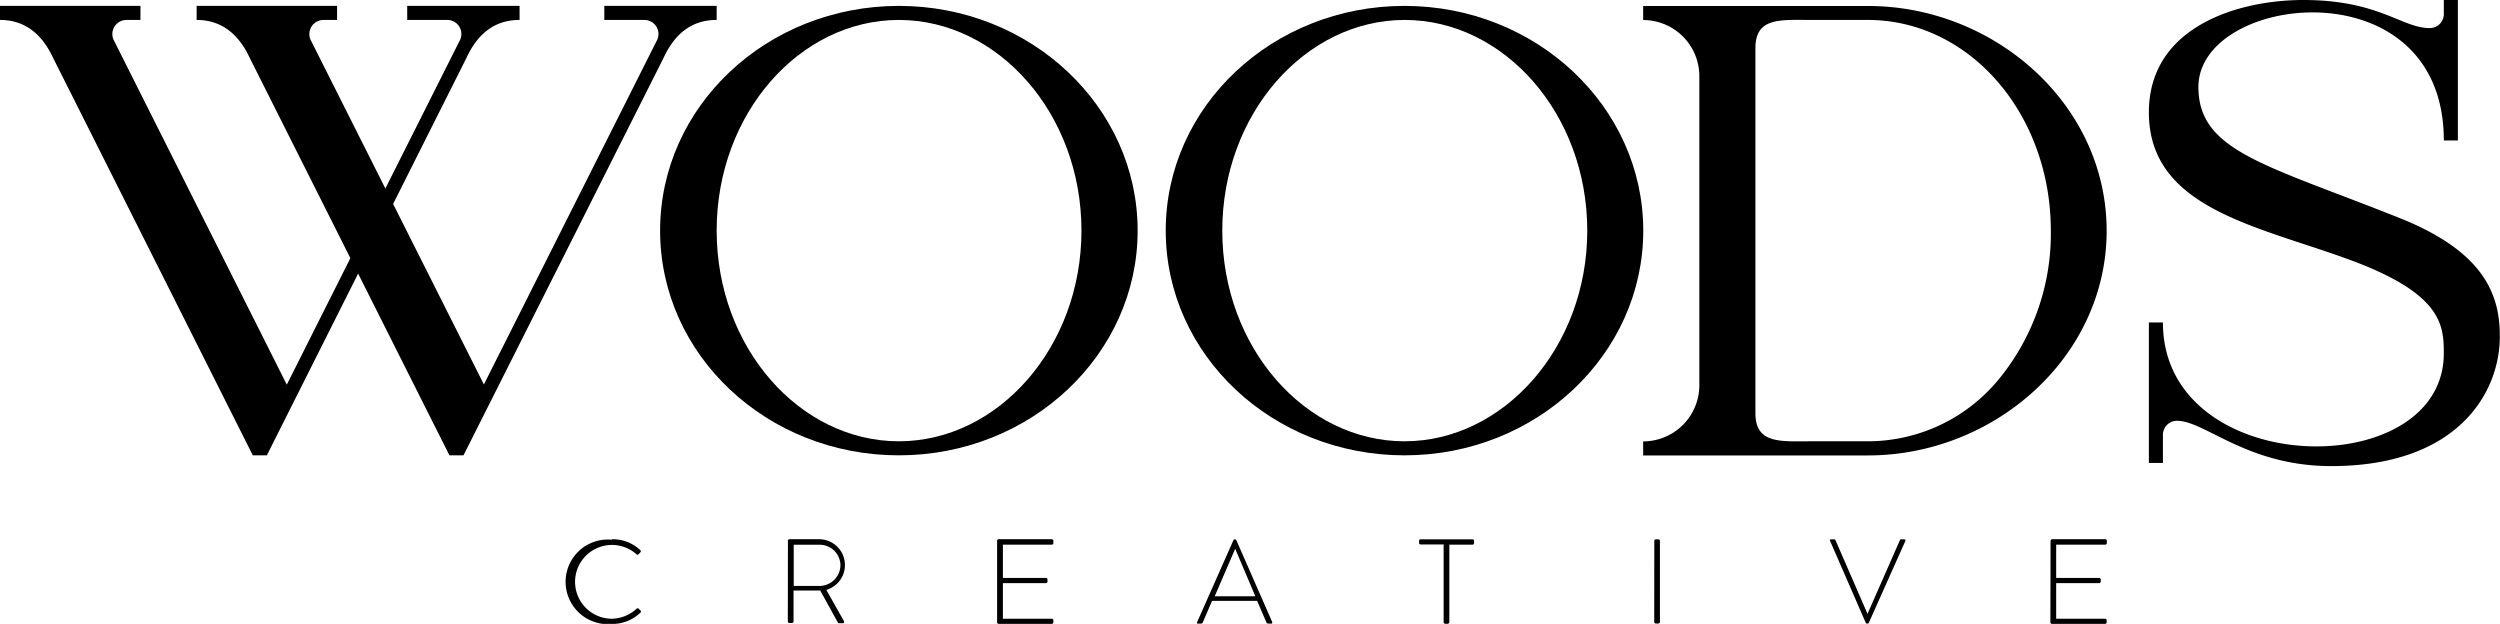 <svg id="Layer_1" data-name="Layer 1" xmlns="http://www.w3.org/2000/svg" viewBox="0 0 267 66.63"><title>1</title><path d="M49.8,6.22c1.19-2.59,3-4.09,5.69-4.09V.63h-12v1.5h4.29a1.5,1.5,0,0,1,1.37,2.1h0L30.63,41.08,12.12,4.23a1.51,1.51,0,0,1,1.38-2.1H15V.63H0v1.5c2.65,0,4.49,1.5,5.69,4.09L27,48.63v0h0v0h1.5Z"/><path d="M70.85,6.22c1.19-2.59,3-4.09,5.69-4.09V.63h-12v1.5h4.29a1.5,1.5,0,0,1,1.37,2.1h0L51.68,41.06,33.16,4.23a1.51,1.51,0,0,1,1.38-2.1H36V.63H21v1.5c2.65,0,4.49,1.5,5.69,4.09L48,48.63v0h0v0h1.5Z"/><path d="M96,.63c-14.08,0-25.5,10.71-25.5,24s11.42,24,25.5,24,25.5-10.76,25.5-24S110.08.63,96,.63Zm0,46.5c-10.58,0-19.46-10-19.46-22.5S85.41,2.13,96,2.13s19.5,10,19.5,22.5S106.56,47.13,96,47.13Z"/><path d="M199.49.64h-24v1.5h0a6,6,0,0,1,6,6v33a6,6,0,0,1-6,6v1.5h24c13.5,0,25.5-10.51,25.5-24S213,.63,199.49.64ZM213.7,40.22a18.11,18.11,0,0,1-14.22,6.91h-6c-3.31,0-6,.31-6-3v-39c0-3.31,2.69-3,6-3h6c10.85,0,19.55,10,19.55,22.53A24.51,24.51,0,0,1,213.7,40.22Z"/><path d="M150,.63c-14.08,0-25.5,10.71-25.5,24s11.42,24,25.5,24,25.5-10.76,25.5-24S164.07.63,150,.63Zm0,46.5c-10.58,0-19.46-10-19.46-22.5s8.9-22.5,19.48-22.5,19.5,10,19.5,22.5S160.55,47.13,150,47.13Z"/><path d="M256.29,23.29c-14.35-5.73-21.5-7.13-21.5-14C234.8-.72,261-3.78,261,15h1.5V0H261V1.5a1.5,1.5,0,0,1-1.5,1.5c-3,0-5.41-3-13.5-3-6.94,0-16.5,2.83-16.5,12,0,10.5,12.1,12.19,22.13,16,9.13,3.51,9.37,6.73,9.37,9.73,0,14-30,13.5-30-3.29h-1.5v15H231v-3a1.5,1.5,0,0,1,1.5-1.5c3,0,7.48,4.84,16.48,4.84,13.5,0,18-7.84,18-13.83C267,31.49,265.33,26.9,256.29,23.29Z"/><path d="M65.39,57.59a4.3,4.3,0,0,1,3,1.17.16.16,0,0,1,0,.23l-.2.21c-.08.08-.14.06-.21,0a3.94,3.94,0,1,0-2.65,6.88A4,4,0,0,0,68,65a.16.16,0,0,1,.2,0l.21.21a.14.14,0,0,1,0,.21,4.34,4.34,0,0,1-3.06,1.22,4.52,4.52,0,1,1,0-9Z"/><path d="M84.15,57.76a.16.16,0,0,1,.17-.17H87.5A2.76,2.76,0,0,1,88.25,63l1.88,3.33c.06.1,0,.23-.09.23h-.4a.18.18,0,0,1-.18-.12l-1.86-3.37H84.75v3.3c0,.09-.08.17-.21.17h-.23a.17.17,0,0,1-.17-.17Zm3.33,4.82a2.25,2.25,0,0,0,2.28-2.24,2.22,2.22,0,0,0-2.29-2.16h-2.7v4.4Z"/><path d="M106.49,57.76a.17.17,0,0,1,.17-.17h5.67a.17.17,0,0,1,.17.17V58a.17.17,0,0,1-.17.17h-5.22v3.55h4.59a.17.17,0,0,1,.17.17v.22a.17.17,0,0,1-.17.17h-4.59v3.8h5.22a.17.17,0,0,1,.17.17v.21a.17.17,0,0,1-.17.17h-5.67a.17.17,0,0,1-.17-.17Z"/><path d="M219,57.76a.17.17,0,0,1,.17-.17h5.67a.17.17,0,0,1,.17.17V58a.17.17,0,0,1-.17.17H219.6v3.55h4.59a.17.17,0,0,1,.17.17v.22a.17.17,0,0,1-.17.17H219.6v3.8h5.22a.17.17,0,0,1,.17.17v.21a.17.17,0,0,1-.17.17h-5.67a.17.17,0,0,1-.17-.17Z"/><path d="M127.85,66.45l3.88-8.76a.17.17,0,0,1,.15-.09h0a.16.16,0,0,1,.16.09l3.84,8.76c0,.08,0,.15-.11.15h-.33a.2.2,0,0,1-.18-.11l-1-2.32h-4.81l-1,2.32a.2.2,0,0,1-.18.11h-.35C127.85,66.6,127.81,66.55,127.85,66.45Zm6.22-2.77-2.15-5.07h0l-2.19,5.07Z"/><path d="M154.18,58.15h-2.45c-.13,0-.17-.08-.17-.19v-.19a.16.16,0,0,1,.17-.17h5.53a.16.16,0,0,1,.17.17V58a.16.16,0,0,1-.17.17h-2.47v8.28c0,.09-.08.17-.21.17h-.23a.17.17,0,0,1-.17-.17Z"/><path d="M176.68,57.76a.17.17,0,0,1,.16-.16h.28a.17.17,0,0,1,.16.16v8.67a.17.17,0,0,1-.18.16h-.27a.17.17,0,0,1-.16-.16Z"/><path d="M195.45,57.76c-.05-.1,0-.16.1-.16h.34a.15.15,0,0,1,.14.09l3.42,7.87h0l3.46-7.87a.15.15,0,0,1,.14-.09h.33c.11,0,.16.08.11.18l-3.89,8.71a.16.16,0,0,1-.15.11h-.06a.17.17,0,0,1-.14-.11Z"/></svg>